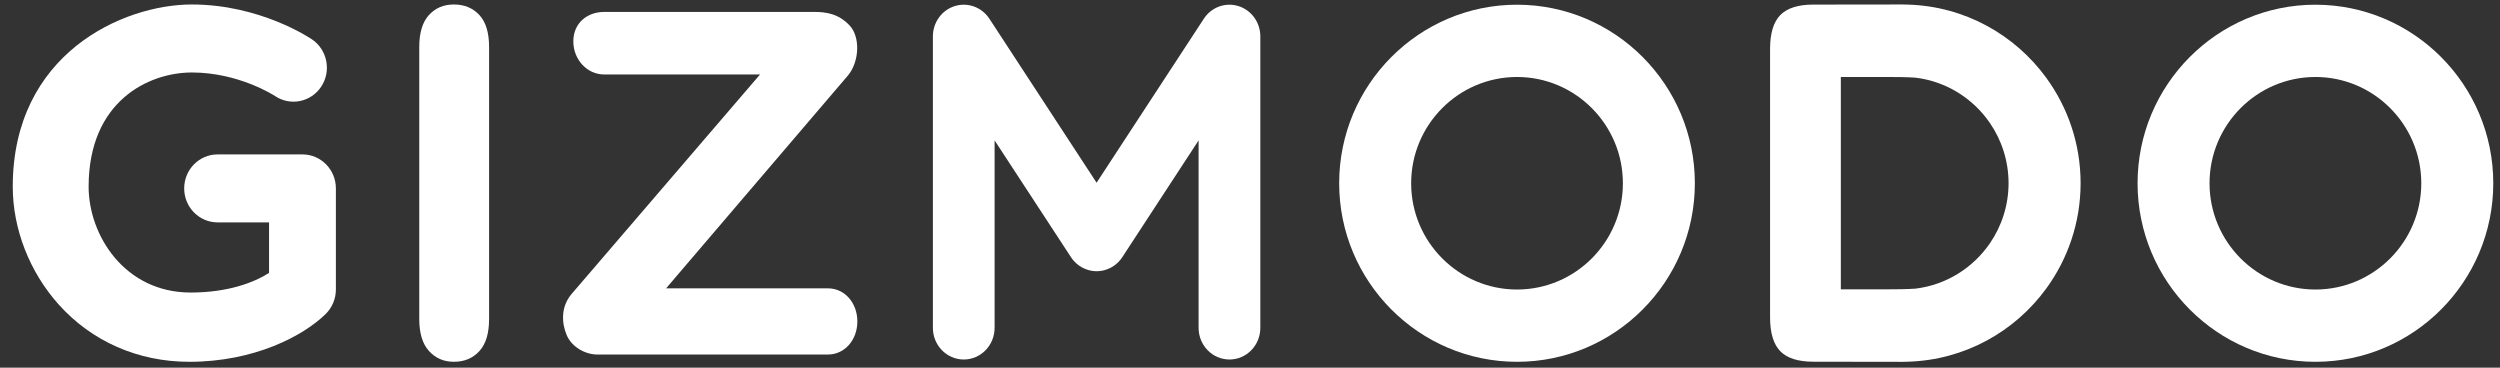 <?xml version="1.0" encoding="UTF-8" standalone="no"?>
<svg width="136px" height="20px" viewBox="0 0 136 20" version="1.1" xmlns="http://www.w3.org/2000/svg" xmlns:xlink="http://www.w3.org/1999/xlink" xmlns:sketch="http://www.bohemiancoding.com/sketch/ns">
    <rect x="0" y="0" width="136" height="20" fill="#333333" stroke="none"/>
    <!-- Generator: Sketch 3.4 (15575) - http://www.bohemiancoding.com/sketch -->
    <title>gizmodo</title>
    <desc>Created with Sketch.</desc>
    <defs></defs>
    <g id="Page-1" stroke="none" stroke-width="1" fill="none" fill-rule="evenodd" sketch:type="MSPage">
        <g id="twindr" sketch:type="MSArtboardGroup" transform="translate(-834, -584)" fill="#FFFFFF">
            <g id="press" sketch:type="MSLayerGroup" transform="translate(780, 580)">
                <g id="gizmodo" transform="translate(54.694, 4.244)" sketch:type="MSShapeGroup">
                    <path d="M22.114,17.117 L22.114,2.307 C22.114,1.538 22.289,0.961 22.638,0.576 C22.988,0.192 23.439,0 23.993,0 C24.564,0 25.027,0.19 25.381,0.57 C25.734,0.95 25.912,1.529 25.912,2.307 L25.912,17.117 C25.912,17.895 25.734,18.476 25.381,18.859 C25.027,19.246 24.565,19.437 23.993,19.437 C23.448,19.437 22.998,19.242 22.645,18.853 C22.291,18.465 22.114,17.886 22.114,17.117" id="Shape"></path>
                    <path d="M125.265,19.438 C119.93,19.438 115.59,15.081 115.59,9.725 C115.59,4.369 119.931,0.012 125.265,0.012 C130.6,0.012 134.94,4.369 134.94,9.725 C134.94,15.081 130.601,19.438 125.265,19.438 M125.265,3.944 C122.089,3.944 119.505,6.538 119.505,9.726 C119.505,12.913 122.09,15.506 125.265,15.506 C128.44,15.506 131.024,12.913 131.024,9.726 C131.024,6.538 128.44,3.944 125.265,3.944" id="Shape"></path>
                    <path d="M81.832,19.438 C76.497,19.438 72.157,15.081 72.157,9.725 C72.157,4.369 76.497,0.012 81.832,0.012 C87.166,0.012 91.506,4.369 91.506,9.725 C91.507,15.081 87.167,19.438 81.832,19.438 M81.832,3.944 C78.657,3.944 76.073,6.538 76.073,9.726 C76.073,12.913 78.657,15.506 81.832,15.506 C85.007,15.506 87.591,12.913 87.591,9.726 C87.591,6.538 85.007,3.944 81.832,3.944" id="Shape"></path>
                    <path d="M112.491,9.719 L112.491,9.719 L112.491,9.716 C112.489,7.573 111.792,5.59 110.618,3.982 C108.909,1.642 106.184,0.098 103.102,0.007 C103.007,0.004 102.911,0 102.814,0 L97.956,0.006 C97.126,0.006 96.526,0.196 96.155,0.575 C95.784,0.954 95.598,1.568 95.598,2.415 L95.598,9.707 L95.598,9.731 L95.598,17.024 C95.598,17.871 95.784,18.484 96.155,18.864 C96.526,19.243 97.127,19.433 97.956,19.433 L102.814,19.44 C102.911,19.44 103.007,19.435 103.102,19.432 C106.184,19.341 108.909,17.797 110.618,15.458 C111.793,13.849 112.489,11.867 112.491,9.723 L112.491,9.719 M103.501,15.459 C103.032,15.489 102.529,15.495 101.987,15.495 L99.447,15.495 L99.447,9.731 L99.447,9.707 L99.447,3.944 L101.987,3.944 C102.529,3.944 103.031,3.949 103.501,3.98 C105.18,4.181 106.638,5.11 107.555,6.444 C108.192,7.373 108.568,8.497 108.572,9.708 L108.572,9.717 L108.572,9.719 L108.572,9.721 L108.572,9.73 C108.568,10.943 108.192,12.066 107.555,12.994 C106.638,14.329 105.18,15.257 103.501,15.459" id="Shape"></path>
                    <path d="M66.677,0.087 C65.97,-0.134 65.206,0.145 64.795,0.774 L58.96,9.696 L53.128,0.774 C52.715,0.145 51.952,-0.134 51.245,0.087 C50.538,0.307 50.055,0.976 50.055,1.735 L50.055,17.59 C50.055,18.541 50.807,19.313 51.734,19.313 C52.661,19.313 53.412,18.542 53.412,17.59 L53.412,7.393 L57.554,13.726 L57.562,13.739 L57.568,13.747 L57.584,13.77 C57.609,13.809 57.636,13.845 57.665,13.882 L57.705,13.926 C57.729,13.953 57.751,13.981 57.776,14.005 C57.798,14.029 57.822,14.049 57.846,14.071 L57.897,14.118 C57.93,14.145 57.964,14.171 57.998,14.195 L58.027,14.217 L58.031,14.22 C58.068,14.245 58.106,14.268 58.145,14.291 L58.177,14.311 C58.206,14.327 58.236,14.339 58.268,14.353 C58.438,14.433 58.616,14.483 58.794,14.501 L58.798,14.502 C58.834,14.505 58.869,14.506 58.904,14.508 L58.962,14.511 L59.021,14.508 C59.056,14.506 59.092,14.505 59.127,14.502 L59.131,14.501 C59.311,14.483 59.488,14.433 59.658,14.353 C59.688,14.339 59.718,14.327 59.748,14.311 L59.78,14.291 C59.819,14.268 59.857,14.247 59.894,14.22 L59.899,14.217 L59.927,14.195 C59.962,14.17 59.996,14.145 60.029,14.118 L60.081,14.07 C60.105,14.049 60.127,14.029 60.149,14.006 C60.174,13.981 60.197,13.953 60.221,13.926 L60.261,13.882 C60.289,13.845 60.316,13.808 60.343,13.77 L60.359,13.747 L60.363,13.739 L60.372,13.726 L64.51,7.393 L64.51,17.59 C64.51,18.541 65.261,19.313 66.189,19.313 C67.116,19.313 67.868,18.542 67.868,17.59 L67.868,1.735 C67.867,0.976 67.384,0.307 66.677,0.087" id="Shape"></path>
                    <path d="M44.343,19.042 L31.798,19.042 C31.137,19.042 30.404,18.628 30.132,17.982 C29.861,17.338 29.805,16.46 30.389,15.762 L40.652,3.807 L32.173,3.807 C31.246,3.807 30.495,3.001 30.495,2.007 C30.495,1.013 31.246,0.405 32.173,0.405 L43.607,0.405 C44.267,0.405 44.951,0.511 45.547,1.167 C46.093,1.767 46.069,3.062 45.458,3.834 L35.541,15.442 L44.344,15.442 C45.271,15.442 45.946,16.248 45.946,17.242 C45.946,18.236 45.271,19.042 44.343,19.042" id="Shape"></path>
                    <path d="M9.605,19.438 C6.821,19.438 4.296,18.329 2.496,16.318 C0.909,14.545 0,12.209 0,9.909 C0,2.69 5.977,0 9.745,0 C13.45,0 16.169,1.824 16.283,1.901 C17.117,2.47 17.34,3.618 16.782,4.467 C16.224,5.312 15.1,5.541 14.266,4.979 C14.218,4.947 12.289,3.699 9.745,3.699 C7.383,3.699 4.127,5.263 4.127,9.91 C4.127,12.553 6.085,15.67 9.676,15.67 C11.696,15.67 13.116,15.13 13.942,14.603 L13.942,11.854 L11.144,11.854 C10.139,11.854 9.326,11.027 9.326,10.005 C9.326,8.984 10.139,8.156 11.144,8.156 L15.76,8.156 C16.764,8.156 17.578,8.984 17.578,10.005 L17.578,15.505 C17.578,16.006 17.379,16.484 17.027,16.833 C15.808,18.033 13.133,19.438 9.605,19.438" id="Shape"></path>
                </g>
            </g>
        </g>
    </g>
</svg>
